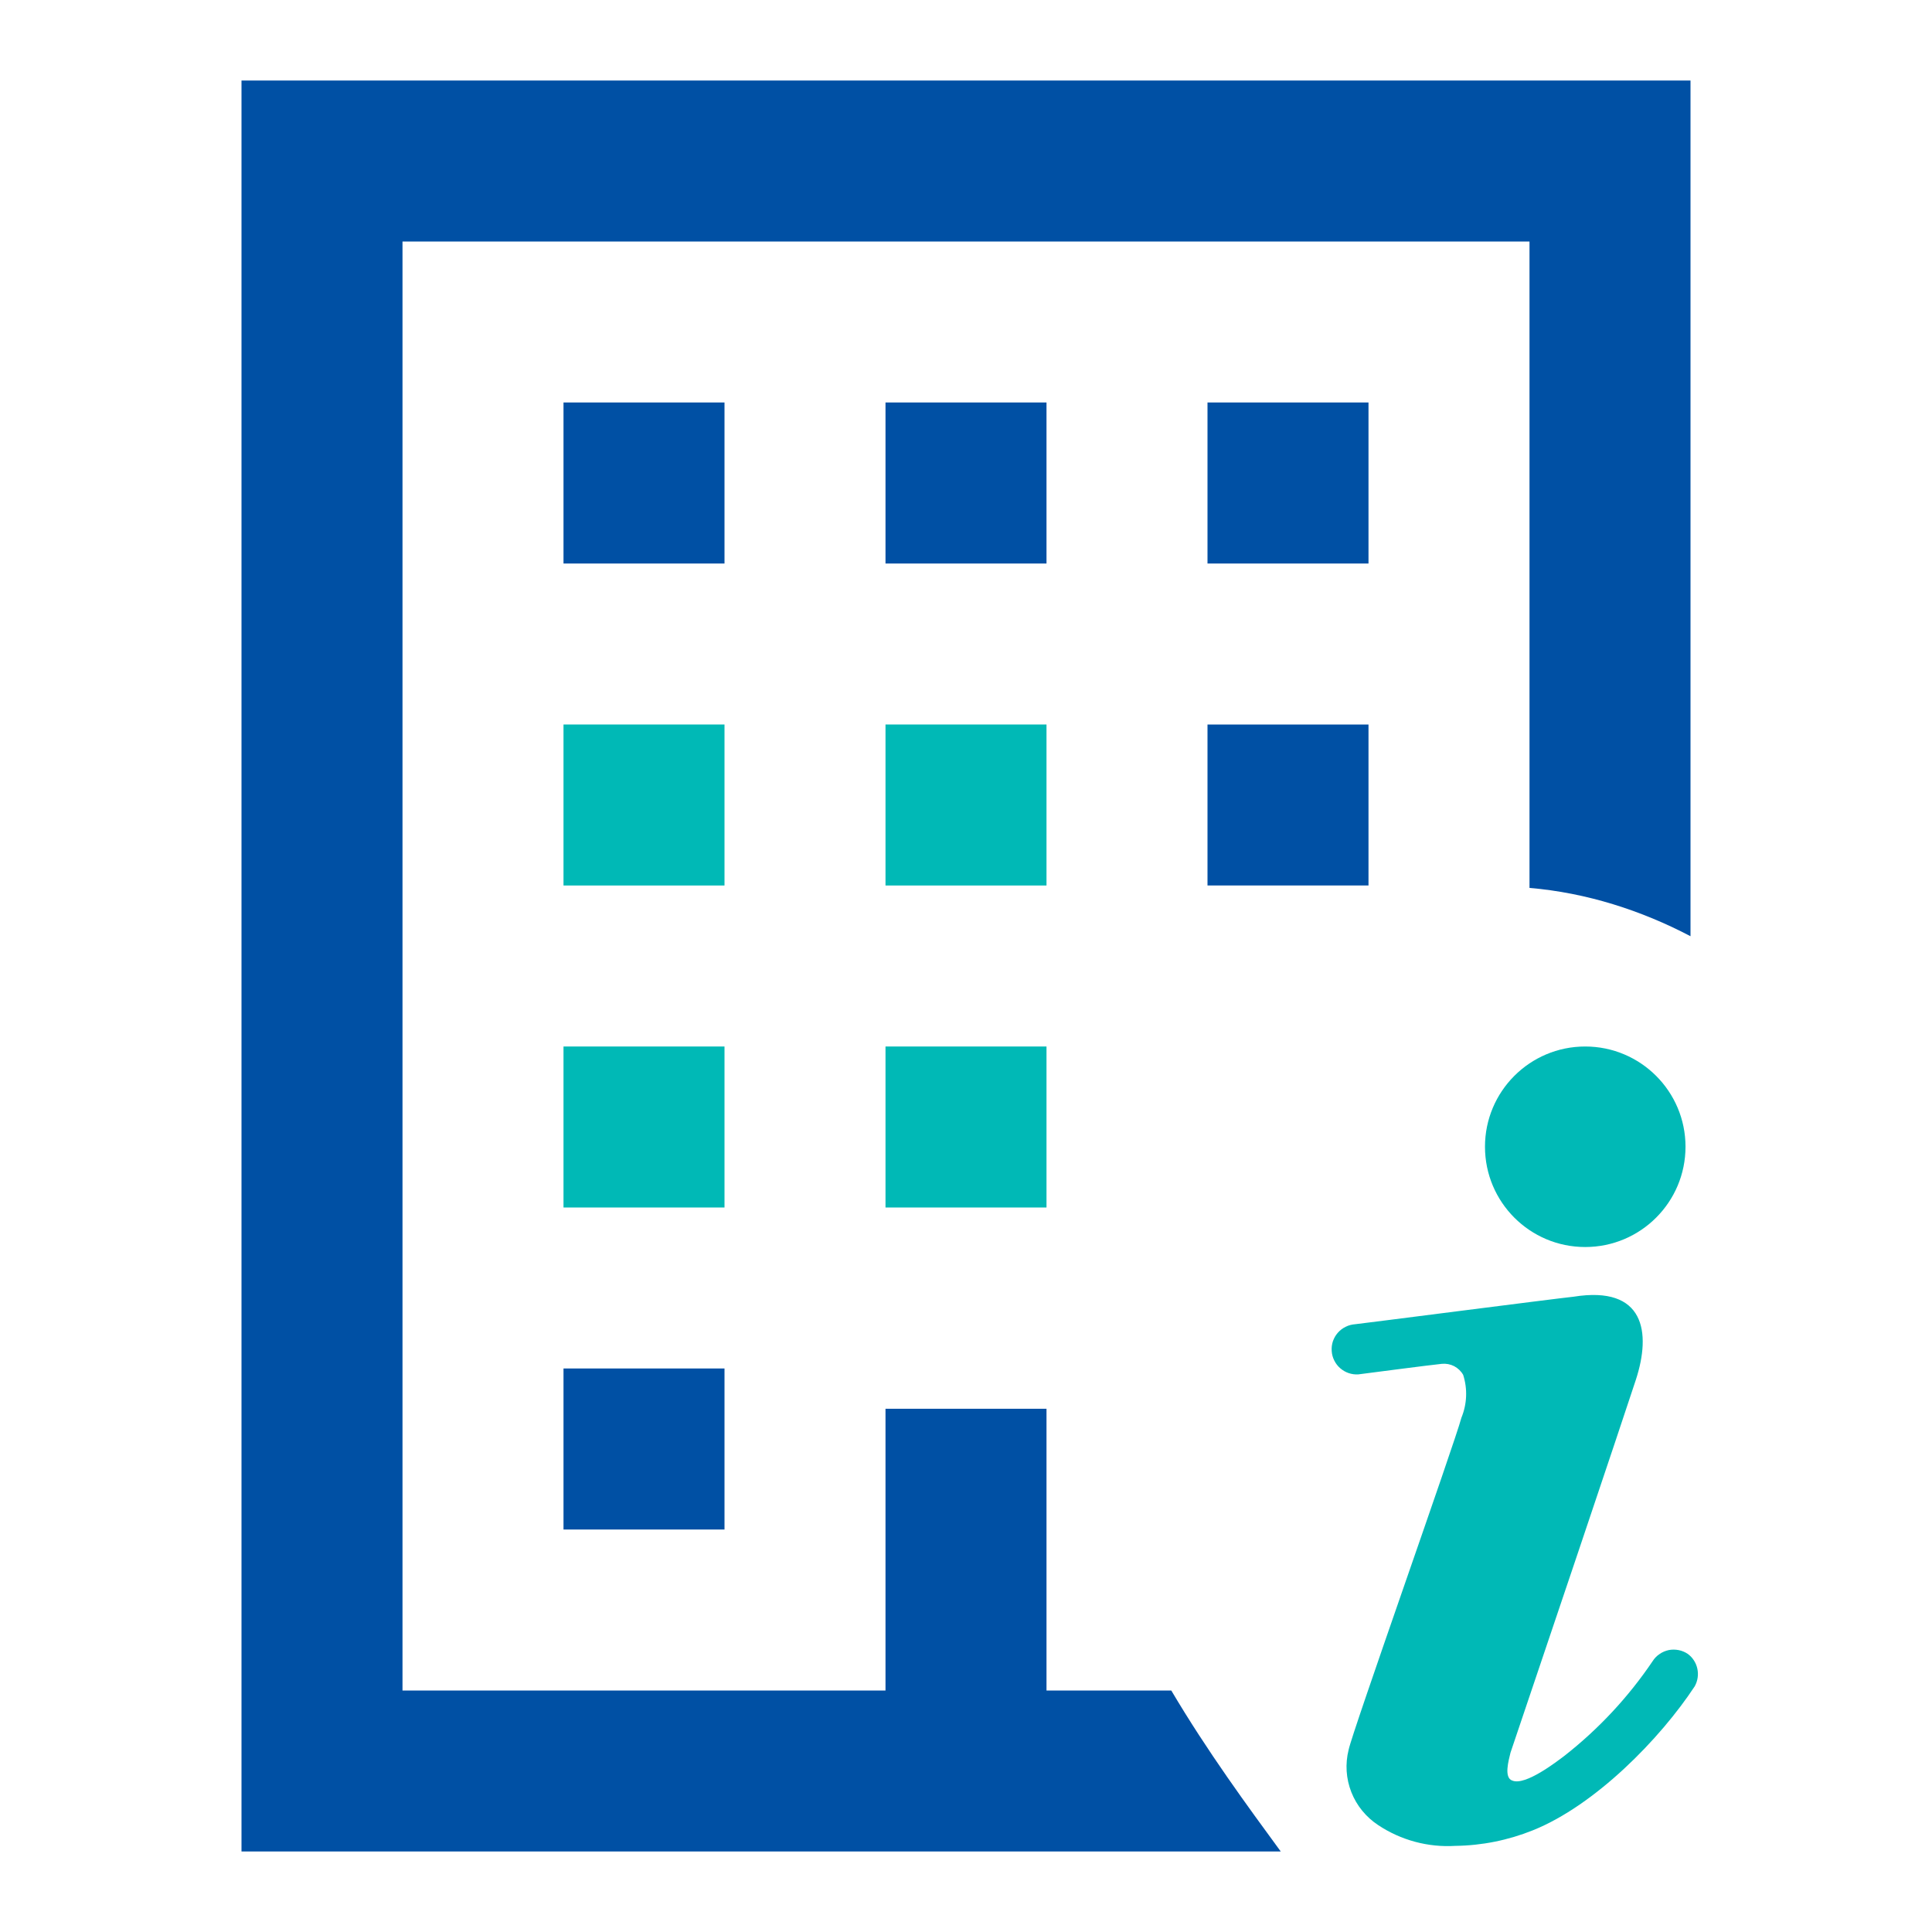 <svg width="24" height="24" viewBox="0 0 24 24" fill="none" xmlns="http://www.w3.org/2000/svg">
<path d="M15 9H17V11H15V9ZM17 5H15V7H17V5ZM13 5H11V7H13V5ZM9 5H7V7H9V5ZM14.55 21H13V17.5H11V21H5V3H19V11.03C19.71 11.09 20.39 11.31 21 11.63V1H3V23H15.91C15.5 22.44 15 21.76 14.55 21ZM7 19H9V17H7V19Z" fill="#0050A4"/>
<path d="M19.692 15.491C20.38 15.491 20.938 14.933 20.938 14.245C20.938 13.558 20.38 13 19.692 13C19.004 13 18.447 13.558 18.447 14.245C18.447 14.933 19.004 15.491 19.692 15.491Z" fill="#00B9B6"/>
<path d="M20.966 20.545C20.931 20.522 20.893 20.506 20.852 20.498C20.811 20.49 20.769 20.49 20.729 20.498C20.688 20.507 20.65 20.523 20.616 20.547C20.581 20.57 20.552 20.6 20.53 20.635C20.229 21.081 19.86 21.477 19.437 21.809C19.334 21.887 18.951 22.183 18.789 22.12C18.677 22.086 18.742 21.865 18.764 21.772L18.929 21.283C18.998 21.084 20.19 17.546 20.321 17.141C20.514 16.55 20.43 15.967 19.549 16.108C19.309 16.133 16.877 16.447 16.834 16.45C16.793 16.453 16.753 16.463 16.716 16.482C16.679 16.5 16.646 16.525 16.619 16.556C16.592 16.586 16.572 16.622 16.558 16.661C16.545 16.7 16.54 16.741 16.543 16.782C16.545 16.823 16.556 16.863 16.574 16.899C16.592 16.936 16.617 16.969 16.648 16.996C16.679 17.023 16.715 17.044 16.753 17.057C16.792 17.07 16.833 17.076 16.874 17.073C16.874 17.073 17.808 16.951 17.911 16.942C17.964 16.937 18.017 16.947 18.064 16.971C18.111 16.996 18.15 17.033 18.176 17.079C18.232 17.254 18.224 17.442 18.154 17.612C18.073 17.923 16.793 21.529 16.753 21.737C16.709 21.912 16.721 22.096 16.787 22.263C16.853 22.431 16.97 22.573 17.12 22.672C17.403 22.86 17.74 22.951 18.079 22.93C18.409 22.926 18.735 22.86 19.041 22.737C19.817 22.426 20.626 21.597 21.053 20.947C21.09 20.88 21.101 20.803 21.085 20.729C21.069 20.655 21.027 20.59 20.966 20.545Z" fill="#00B9B6"/>
<path d="M13 15H11V13H13V15Z" fill="#00B9B6"/>
<path d="M13 11H11V9H13V11Z" fill="#00B9B6"/>
<path d="M7 9H9V11H7V9Z" fill="#00B9B6"/>
<path d="M7 13H9V15H7V13Z" fill="#00B9B6"/>
</svg>
